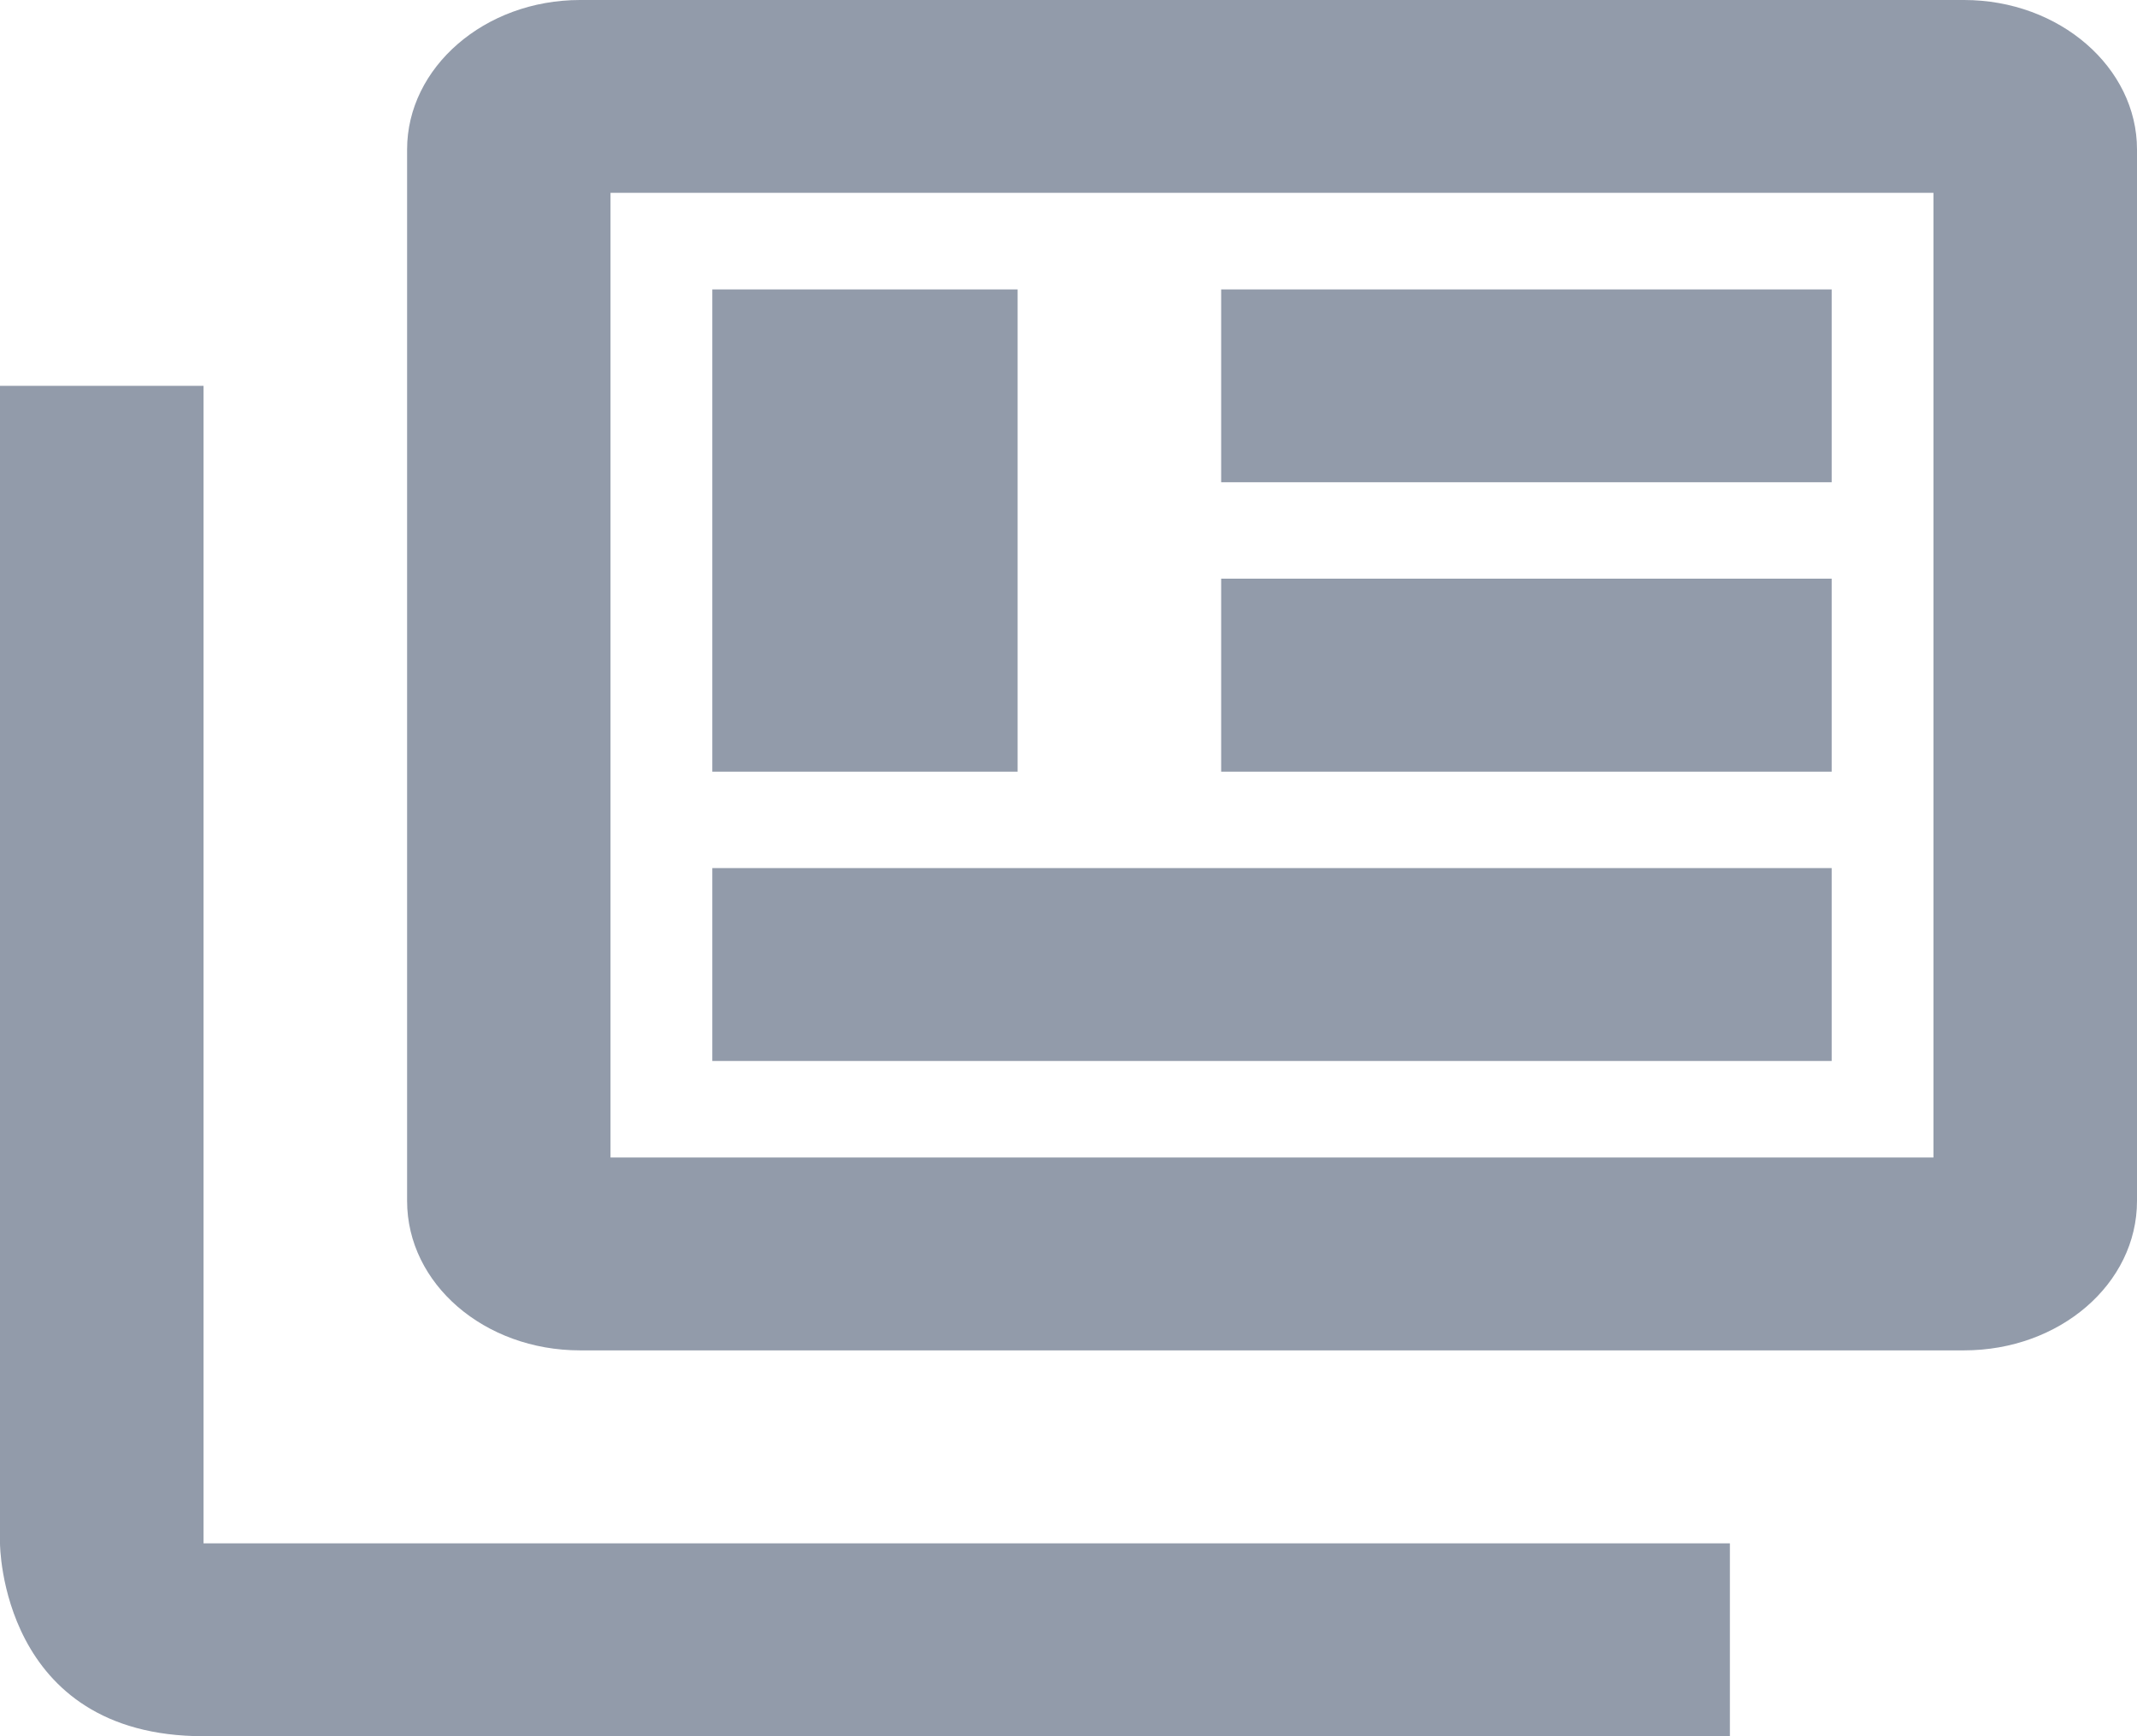 <svg width="16" height="13" viewBox="0 0 16 13" fill="none" xmlns="http://www.w3.org/2000/svg">
<path d="M1.524 2.889V11.556H12.952V13H1.524C0 13 0 11.556 0 11.556V2.889H1.524ZM14.476 1.444V8.667H4.571V1.444H14.476ZM14.705 0H4.343C3.627 0 3.048 0.506 3.048 1.119V8.992C3.048 9.613 3.627 10.111 4.343 10.111H14.705C15.421 10.111 16 9.613 16 8.992V1.119C16 0.506 15.421 0 14.705 0ZM5.333 2.167H7.619V5.778H5.333V2.167ZM13.714 7.944H5.333V6.5H13.714V7.944ZM13.714 3.611H9.143V2.167H13.714V3.611ZM13.714 5.778H9.143V4.333H13.714V5.778Z" fill="#929BAA"/>
</svg>
